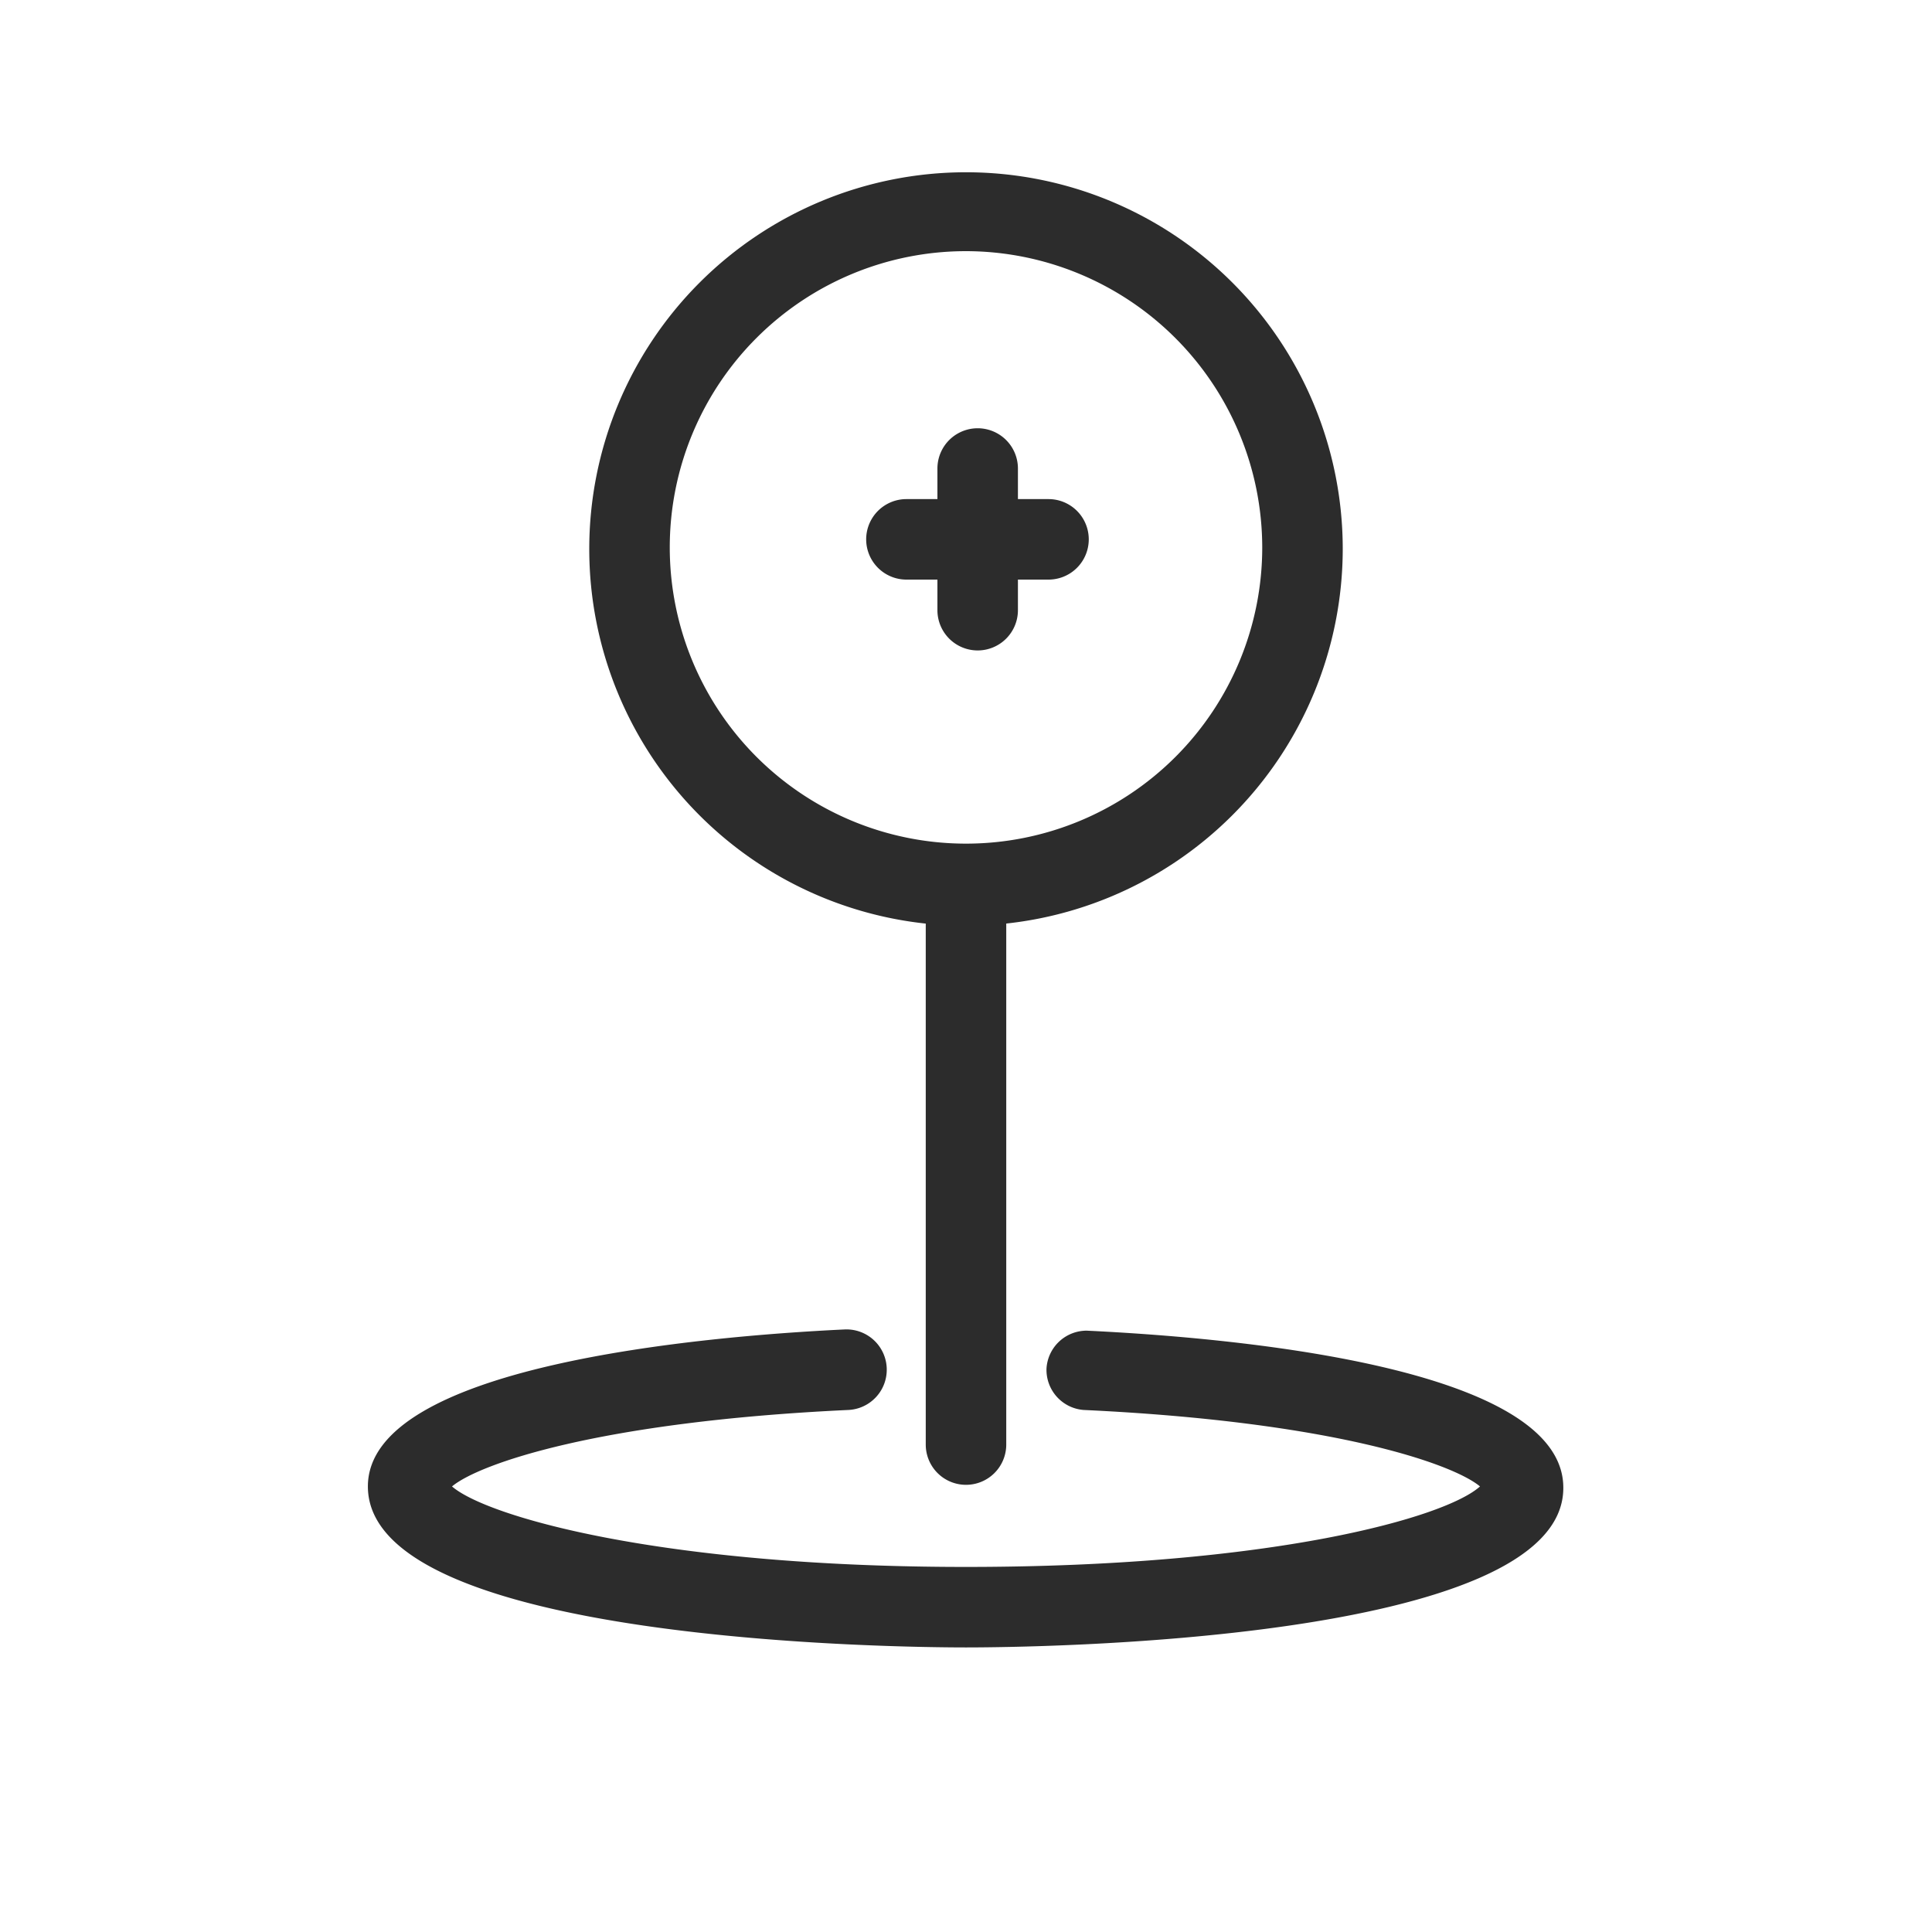 <?xml version="1.0" standalone="no"?><!DOCTYPE svg PUBLIC "-//W3C//DTD SVG 1.1//EN" "http://www.w3.org/Graphics/SVG/1.1/DTD/svg11.dtd"><svg t="1555412880500" class="icon" style="" viewBox="0 0 1024 1024" version="1.1" xmlns="http://www.w3.org/2000/svg" p-id="13561" xmlns:xlink="http://www.w3.org/1999/xlink" width="200" height="200"><defs><style type="text/css"></style></defs><path d="M512 490.667a199.68 199.68 0 1 1 199.68-199.68A199.893 199.893 0 0 1 512 490.667z m0-357.547a157.013 157.013 0 1 0 157.013 157.013A157.227 157.227 0 0 0 512 133.12z" p-id="13562" fill="#2c2c2c"></path><path d="M512 786.987a21.333 21.333 0 0 1-21.333-21.333V469.333a21.333 21.333 0 0 1 42.667 0v296.32a21.333 21.333 0 0 1-21.333 21.333z" p-id="13563" fill="#2c2c2c"></path><path d="M512 873.173c-32.427 0-317.013-2.347-317.013-85.333 0-64 176.64-79.573 252.587-83.2a21.333 21.333 0 1 1 2.133 42.667c-132.267 6.187-195.84 28.587-210.133 40.533 18.133 15.787 110.08 42.667 272.427 42.667s254.293-26.24 272.427-42.667c-14.293-11.947-77.867-34.347-210.133-40.533A21.333 21.333 0 0 1 554.667 725.333a21.333 21.333 0 0 1 21.333-20.053c75.947 3.627 252.587 18.773 252.587 83.2 0.427 82.347-284.16 84.693-316.587 84.693zM518.187 344.747a21.333 21.333 0 0 1-21.333-21.333v-75.093a21.333 21.333 0 0 1 42.667 0v75.093a21.333 21.333 0 0 1-21.333 21.333z" p-id="13564" fill="#2c2c2c"></path><path d="M555.733 307.2h-75.307a21.333 21.333 0 0 1 0-42.667h75.307a21.333 21.333 0 0 1 0 42.667z" p-id="13565" fill="#2c2c2c"></path></svg>
